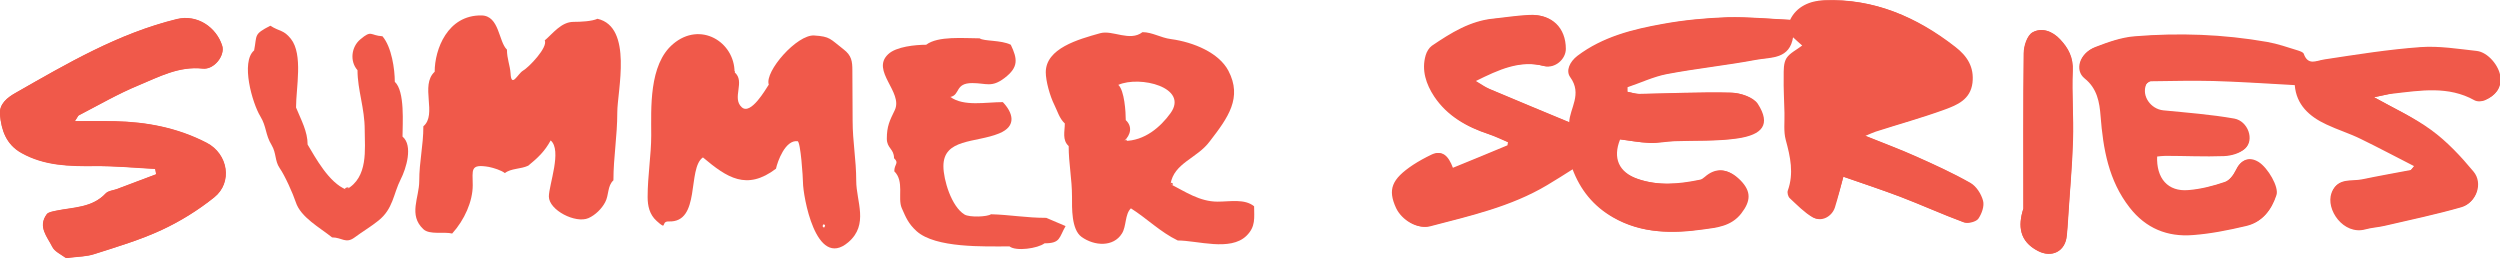 <?xml version="1.0" encoding="utf-8"?>
<!-- Generator: Adobe Illustrator 18.1.1, SVG Export Plug-In . SVG Version: 6.00 Build 0)  -->
<svg version="1.1" id="Layer_1" xmlns="http://www.w3.org/2000/svg" xmlns:xlink="http://www.w3.org/1999/xlink" x="0px" y="0px"
	 viewBox="0 0 972 100.3" enable-background="new 0 0 972 100.3" xml:space="preserve">
<g>
	<path fill="#F0594A" d="M716.7,68.7c7.5,2.6,14.7,5,21.8,7.7c8.4,3.2,16.5,6.9,24.9,10c1.5,0.5,4.5-0.3,5.3-1.5
		c1.3-1.9,2.4-4.9,1.8-7c-0.7-2.6-2.6-5.6-4.9-6.9c-6.7-3.8-13.8-7.1-20.9-10.2c-6.1-2.7-12.4-5.1-19.9-8.1c2.3-0.9,3.1-1.3,3.9-1.6
		c9-2.8,18-5.3,26.9-8.6c4.9-1.8,10-4,10.8-10.4c0.7-6.2-2-10.4-6.7-14c-14.9-11.6-31.4-18.8-50.5-18c-5.5,0.2-10.7,2.4-13.2,7.6
		c-8.3-0.4-16.4-1.2-24.6-1c-8.4,0.3-16.8,1.1-25,2.6c-11.7,2.1-23.3,5-33.1,12.4c-3,2.3-4.6,5.8-2.8,8.3c4.8,6.6-0.2,12.1-0.4,17.6
		c-10.6-4.4-21-8.7-31.4-13.1c-1.9-0.8-3.6-2-5.4-3.1c8.9-4.4,17.2-8.3,26.7-5.8c4,1,8.3-2.6,8.3-6.7c0-8.2-5.4-13.5-13.7-13.1
		c-4.6,0.2-9.1,0.9-13.6,1.4c-9.3,0.8-16.9,5.6-24.3,10.6c-1.1,0.8-2,2.3-2.4,3.7c-1.7,5.8,0.2,11.3,3.3,16c5,7.5,12.5,11.8,21,14.6
		c2.6,0.9,5.1,2.1,7.7,3.2c-0.1,0.4-0.1,0.8-0.2,1.2c-7.2,3-14.4,6-21.6,8.9c-2.1-5.5-4.5-6.9-7.9-5.3c-2.5,1.2-4.9,2.5-7.2,4
		c-8.4,5.6-9.9,9.6-6.6,16.8c2.3,4.8,8.3,8.2,12.7,7c15.6-4,31.4-7.6,45.5-16c3.4-2,6.8-4.2,10.3-6.4c3.1,8.4,8.3,14.7,15.8,19
		c10.9,6.3,22.8,6.3,34.7,4.6c5.2-0.7,10.9-1.2,14.7-6.2c3.8-4.8,3.9-8.5-0.3-12.9c-4.5-4.6-9.1-5-13.4-1.2c-0.6,0.5-1.2,1-2,1.1
		c-8.2,1.7-16.4,2.4-24.4-0.4c-7.6-2.6-9.9-8.3-7-15.4c4,0.5,7.8,1.3,11.7,1.4c3.2,0.1,6.3-0.6,9.5-0.7c8.2-0.4,16.6,0.1,24.6-1.1
		c9.4-1.4,13-5.3,7.7-13.5c-1.6-2.5-6.5-4.1-9.9-4.2c-11.9-0.3-23.8,0.3-35.7,0.5c-1.7,0-3.3-0.6-5-0.9c0-0.6,0-1.2,0-1.8
		c5.1-1.7,10.1-4.1,15.3-5.1c11.6-2.2,23.4-3.5,35-5.6c5.6-1,12.8-0.1,14.1-9c1.8,1.7,3.1,2.8,4,3.6c-2.2,1.7-4.8,2.9-6.1,4.9
		c-1.2,1.9-1.1,4.7-1.1,7.1c-0.1,4.7,0.2,9.4,0.3,14.2c0.1,3.5-0.4,7.2,0.5,10.5c1.8,6.6,3.2,13,0.8,19.7c-0.3,0.8,0.1,2.3,0.7,2.9
		c2.8,2.6,5.6,5.5,8.8,7.4c3,1.8,7.2-0.3,8.3-3.8C714.6,76.9,715.5,73,716.7,68.7z M923,37.8c3-0.6,5.2-1.2,7.4-1.4
		c10.7-1.2,21.5-3.1,31.7,2.6c1.1,0.6,3,0.5,4.2-0.1c3.6-1.6,6-4.3,5.6-8.5c-0.4-4.5-4.9-9.8-9.2-10.3c-7.2-0.8-14.6-2-21.8-1.5
		c-12.5,0.9-25,3-37.5,4.8c-3.3,0.5-6.3,2.5-8-2.2c-0.2-0.7-1.5-1.1-2.3-1.3c-3.9-1.2-7.9-2.6-11.9-3.3c-17.1-3-34.3-3.7-51.5-2.2
		c-5.2,0.4-10.4,2.3-15.4,4.2c-5.8,2.2-7.8,8.7-3.8,11.9c4.9,3.9,5.8,9.3,6.2,14.6c1,12.8,3.1,25.1,11.3,35.6
		c6.3,8.1,14.7,11.5,24.6,10.7c6.9-0.5,13.8-1.9,20.6-3.5c6.2-1.4,9.7-6.1,11.6-11.8c1-3.1-3.2-10.5-6.9-12.8
		c-3.7-2.3-6.8-1.1-8.7,3c-0.9,1.9-2.6,4.1-4.4,4.7c-4.6,1.5-9.4,2.8-14.2,3.2c-7.9,0.7-12.5-4.5-12.2-13.3c1.1-0.1,2.3-0.3,3.5-0.3
		c7.6,0,15.2,0.4,22.8,0.1c2.7-0.1,5.9-1,7.9-2.7c3.7-3.2,1.2-10.6-4.2-11.6c-9.1-1.6-18.4-2.3-27.6-3.2c-4.8-0.5-8.4-5.6-6.7-10
		c0.3-0.8,1.5-1.6,2.3-1.6c8.1-0.1,16.2-0.3,24.2-0.1c10.4,0.3,20.9,1,31.6,1.6c0.6,7.6,5.6,12.2,12.3,15.3
		c4.4,2.1,9.1,3.5,13.5,5.7c6.8,3.3,13.5,6.9,20.6,10.5c-1,1.2-1.3,1.7-1.6,1.8c-6.2,1.2-12.5,2.3-18.8,3.6c-4.2,0.9-9.5-0.8-11.7,5
		c-2.4,6.5,4.7,16.5,13.1,14.2c2.5-0.7,5.1-0.8,7.6-1.4c9.9-2.3,19.9-4.4,29.7-7.2c5.7-1.6,8.3-9.2,4.5-13.6
		c-5-5.9-10.4-11.6-16.5-16.2C938.6,45.6,930.9,42.2,923,37.8z M29.1,47.1c1-1.5,1.2-2,1.5-2.2c7.7-4,15.3-8.4,23.3-11.7
		c7.9-3.3,15.6-7.5,24.9-6.5c4.5,0.5,8.7-5.1,7.6-8.8c-2.2-7.1-9.6-12.4-17.7-10.4C46,13,26.1,24.7,6.1,36.1
		c-3.2,1.8-6.5,4.3-6.1,8.5c0.5,6,2.4,11.6,8.3,14.9c8.9,5,18.6,5.2,28.5,5.1c7.8-0.1,15.7,0.7,23.5,1.1c0.1,0.7,0.3,1.4,0.4,2.1
		c-5.1,1.9-10.2,3.9-15.4,5.8c-1.4,0.5-3.2,0.7-4.2,1.6c-5.3,5.7-12.6,5.4-19.4,6.8c-1.3,0.3-3,0.5-3.6,1.4
		c-3.5,4.8,0.3,8.7,2.2,12.6c0.9,1.8,3.3,2.9,5.1,4.2c0.4,0.3,1.2,0.1,1.8,0c3.2-0.4,6.5-0.4,9.5-1.4c8.8-2.8,17.7-5.5,26-9.3
		c7.3-3.4,14.3-7.7,20.5-12.7c7.3-5.8,5.4-16.9-2.9-21.2c-11.2-5.8-23.2-8.2-35.7-8.4C39.8,47,34.9,47.1,29.1,47.1z M786.7,81.1
		c-2.2,6.8-1.5,12.7,5.5,16.4c5.4,2.9,10.8,0.3,11.3-6c0.2-2.1,0.4-4.3,0.5-6.4c0.7-10.2,1.6-20.4,1.9-30.6c0.3-9-0.5-18-0.1-26.9
		c0.3-5.2-1.7-8.9-4.9-12.3c-3-3.2-7.1-4.7-10.7-2.7c-2.1,1.2-3.4,5.3-3.4,8.1C786.6,40.9,786.7,61,786.7,81.1z"/>
	<path fill="#F0594A" d="M716.7,68.7c-1.2,4.4-2.1,8.2-3.3,12c-1.2,3.6-5.3,5.7-8.3,3.8c-3.3-2-6-4.8-8.8-7.4
		c-0.6-0.6-1-2.1-0.7-2.9c2.4-6.7,1-13.1-0.8-19.7c-0.9-3.3-0.4-7-0.5-10.5c-0.1-4.7-0.4-9.5-0.3-14.2c0-2.4-0.1-5.2,1.1-7.1
		c1.2-2,3.9-3.2,6.1-4.9c-0.9-0.8-2.2-2-4-3.6c-1.3,8.9-8.5,8-14.1,9c-11.6,2.2-23.4,3.4-35,5.6c-5.2,1-10.2,3.4-15.3,5.1
		c0,0.6,0,1.2,0,1.8c1.7,0.3,3.3,0.9,5,0.9c11.9-0.2,23.8-0.8,35.7-0.5c3.4,0.1,8.2,1.7,9.9,4.2c5.3,8.2,1.7,12.1-7.7,13.5
		c-8.1,1.2-16.4,0.8-24.6,1.1c-3.2,0.1-6.3,0.8-9.5,0.7c-3.9-0.2-7.7-0.9-11.7-1.4c-2.9,7.2-0.6,12.8,7,15.4
		c8.1,2.8,16.3,2.1,24.4,0.4c0.7-0.1,1.4-0.6,2-1.1c4.2-3.8,8.8-3.4,13.4,1.2c4.2,4.3,4.1,8,0.3,12.9c-3.9,5-9.5,5.5-14.7,6.2
		c-11.9,1.7-23.8,1.6-34.7-4.6c-7.5-4.3-12.7-10.6-15.8-19c-3.5,2.2-6.9,4.4-10.3,6.4c-14.1,8.4-29.9,11.9-45.5,16
		c-4.4,1.1-10.4-2.2-12.7-7c-3.4-7.2-1.9-11.2,6.6-16.8c2.3-1.5,4.7-2.9,7.2-4c3.4-1.7,5.9-0.2,7.9,5.3c7.2-3,14.4-6,21.6-8.9
		c0.1-0.4,0.1-0.8,0.2-1.2c-2.5-1.1-5-2.4-7.7-3.2c-8.5-2.8-16-7.1-21-14.6c-3.1-4.7-5-10.2-3.3-16c0.4-1.4,1.3-2.9,2.4-3.7
		c7.4-5.1,15-9.8,24.3-10.6c4.5-0.4,9.1-1.1,13.6-1.4c8.3-0.4,13.7,4.9,13.7,13.1c0,4.1-4.3,7.7-8.3,6.7c-9.5-2.5-17.8,1.4-26.7,5.8
		c1.8,1,3.5,2.3,5.4,3.1c10.4,4.4,20.8,8.7,31.4,13.1c0.2-5.5,5.2-11,0.4-17.6c-1.9-2.6-0.2-6.1,2.8-8.3
		c9.8-7.5,21.4-10.3,33.1-12.4c8.2-1.5,16.7-2.3,25-2.6c8.1-0.2,16.3,0.6,24.6,1c2.5-5.2,7.7-7.4,13.2-7.6
		c19.1-0.7,35.6,6.4,50.5,18c4.7,3.6,7.4,7.9,6.7,14c-0.8,6.5-5.9,8.6-10.8,10.4c-8.8,3.2-17.9,5.7-26.9,8.6
		c-0.8,0.3-1.6,0.6-3.9,1.6c7.4,3,13.7,5.3,19.9,8.1c7.1,3.2,14.2,6.4,20.9,10.2c2.3,1.3,4.2,4.3,4.9,6.9c0.6,2.1-0.5,5.1-1.8,7
		c-0.8,1.2-3.9,2-5.3,1.5c-8.4-3.1-16.6-6.8-24.9-10C731.4,73.7,724.2,71.3,716.7,68.7z M713,39.1c9.7-3.3,18.8-6.4,27.9-9.6
		c0.7-0.3,1.7-1.4,1.6-1.8c-0.2-0.8-1-1.8-1.8-2.2c-5-2.2-10-4.6-15.2-6.1c-6.4-1.7-12.9-1.2-19.7,0.7
		C713.3,24.3,712.7,31.3,713,39.1z"/>
	<path fill="#F0594A" d="M923,37.8c7.8,4.4,15.5,7.8,22.2,12.7c6.2,4.5,11.6,10.3,16.5,16.2c3.8,4.5,1.2,12-4.5,13.6
		c-9.8,2.8-19.8,4.9-29.7,7.2c-2.5,0.6-5.1,0.7-7.6,1.4c-8.4,2.2-15.5-7.7-13.1-14.2c2.2-5.8,7.5-4.1,11.7-5
		c6.2-1.3,12.5-2.4,18.8-3.6c0.3-0.1,0.6-0.6,1.6-1.8c-7.1-3.6-13.8-7.2-20.6-10.5c-4.4-2.1-9.1-3.6-13.5-5.7
		c-6.7-3.1-11.7-7.7-12.3-15.3c-10.8-0.5-21.2-1.2-31.6-1.6c-8.1-0.2-16.2-0.1-24.2,0.1c-0.8,0-2,0.9-2.3,1.6
		c-1.8,4.4,1.8,9.5,6.7,10c9.2,0.9,18.5,1.6,27.6,3.2c5.4,1,7.9,8.4,4.2,11.6c-2,1.7-5.2,2.6-7.9,2.7c-7.6,0.3-15.2,0-22.8-0.1
		c-1.2,0-2.4,0.2-3.5,0.3c-0.4,8.8,4.2,14,12.2,13.3c4.8-0.4,9.6-1.6,14.2-3.2c1.8-0.6,3.5-2.8,4.4-4.7c1.9-4,5-5.3,8.7-3
		c3.6,2.3,7.9,9.7,6.9,12.8c-1.9,5.8-5.4,10.4-11.6,11.8c-6.8,1.6-13.7,2.9-20.6,3.5c-9.9,0.8-18.3-2.6-24.6-10.7
		c-8.2-10.5-10.3-22.8-11.3-35.6c-0.4-5.4-1.2-10.7-6.2-14.6c-4-3.2-2-9.6,3.8-11.9c4.9-1.9,10.2-3.8,15.4-4.2
		c17.2-1.4,34.4-0.8,51.5,2.2c4,0.7,8,2.1,11.9,3.3c0.9,0.3,2.1,0.7,2.3,1.3c1.7,4.7,4.8,2.7,8,2.2c12.5-1.9,24.9-3.9,37.5-4.8
		c7.2-0.5,14.5,0.7,21.8,1.5c4.3,0.5,8.8,5.8,9.2,10.3c0.4,4.2-2,6.9-5.6,8.5c-1.2,0.5-3.1,0.7-4.2,0.1c-10.2-5.7-21-3.8-31.7-2.6
		C928.3,36.7,926,37.2,923,37.8z"/>
	<path fill="#F0594A" d="M29.1,47.1c5.8,0,10.7-0.1,15.6,0c12.5,0.3,24.5,2.6,35.7,8.4c8.3,4.3,10.2,15.4,2.9,21.2
		c-6.3,5-13.3,9.4-20.5,12.7c-8.3,3.9-17.3,6.5-26,9.3c-3,1-6.3,1-9.5,1.4c-0.6,0.1-1.4,0.3-1.8,0c-1.8-1.3-4.2-2.4-5.1-4.2
		c-2-3.9-5.7-7.8-2.2-12.6c0.6-0.9,2.4-1.1,3.6-1.4c6.7-1.4,14.1-1.1,19.4-6.8c0.9-1,2.8-1.1,4.2-1.6c5.1-1.9,10.2-3.9,15.4-5.8
		c-0.1-0.7-0.3-1.4-0.4-2.1c-7.8-0.4-15.7-1.1-23.5-1.1c-9.9,0.1-19.5-0.1-28.5-5.1C2.4,56.1,0.6,50.6,0,44.6
		c-0.4-4.2,2.9-6.7,6.1-8.5C26.1,24.7,46,13,68.7,7.4c8.1-2,15.5,3.3,17.7,10.4c1.1,3.7-3.1,9.3-7.6,8.8c-9.3-1-17,3.3-24.9,6.5
		c-8,3.3-15.5,7.7-23.3,11.7C30.3,45,30.2,45.5,29.1,47.1z"/>
	<path fill="#F0594A" d="M786.7,81.1c0-20.1-0.1-40.2,0.2-60.4c0-2.8,1.4-6.9,3.4-8.1c3.6-2,7.7-0.5,10.7,2.7
		c3.2,3.4,5.2,7.1,4.9,12.3c-0.4,8.9,0.4,17.9,0.1,26.9c-0.3,10.2-1.3,20.4-1.9,30.6c-0.1,2.1-0.3,4.3-0.5,6.4
		c-0.5,6.3-5.9,8.9-11.3,6C785.2,93.8,784.5,87.9,786.7,81.1z"/>
	<path fill="#F0594A" d="M196.3,67.3c-1.4-1.1-4.3-2-6.2-2.4c-7.5-1.3-6.3,1.2-6.3,7.1c0,6.3-3.2,13.5-8,18.8
		c-3-0.8-8.8,0.6-11.2-1.7c-5.9-5.5-1.6-12.3-1.6-18.7c0-7.7,1.6-13.7,1.6-21.3c5.5-4.6-1.4-15.9,4.4-21.2c0-8.7,5-22.1,18.2-21.9
		c7,0.1,6.6,10.2,9.9,13.3c0,3.6,1.2,6.1,1.4,9.2c0.3,5.9,2.8,0.2,4.8-1c2.3-1.3,9.8-9.1,8.5-11.8c3.2-2.7,6.4-7.2,11.2-7.2
		c2.8,0,7.1-0.2,9.3-1.2c13.9,3.2,7.7,28.1,7.7,36.4c0,9.3-1.5,17.4-1.5,26.4c-2.4,2.2-1.7,5.7-3.2,8.5c-1.3,2.5-3.8,5-6.5,6.2
		c-5,2.2-15.4-3.1-15.4-8.4c0-4.5,5.2-18,0.7-21.8c-2.3,4.2-4.8,6.6-8.7,9.8C202.5,65.8,198.7,65.4,196.3,67.3
		C195.8,66.9,196.9,66.9,196.3,67.3z"/>
	<path fill="#F0594A" d="M285.6,28.1c4.3,3.6-1.2,10,2.8,13.6c3.5,3.2,9.3-7,10.5-8.8c-1.7-5.1,11-19.6,17.7-19.1
		c6.2,0.4,6.1,1.3,11.4,5.4c3.1,2.4,3.4,4.6,3.4,8.2c0,7,0.1,13.1,0.1,19.5c0,8.3,1.4,15.1,1.4,23.4c0,8,5,17-3.1,23.9
		C317.1,105,312.2,75.8,312.2,71c0-1.8-0.9-15.9-2.1-16.1c-4.8-0.6-7.8,7.9-8.4,10.7c-11.4,8.6-19,3.5-28.4-4.4
		c-6.2,4.3-0.7,25.4-13.3,24.9c-3.3-0.1-0.3,3.8-4.7-0.2c-2.8-2.5-3.5-5.9-3.5-9.3c0-8.3,1.4-16.3,1.4-24c0-10.3-1-27.5,8.5-35.5
		C272.3,8.1,285.6,16.3,285.6,28.1C286,28.4,285.6,26.8,285.6,28.1z M319.8,88c0.5,0.7,0.8,0.6,1-0.4C320.3,87,320,87.1,319.8,88
		C320,88.2,319.9,87.7,319.8,88z"/>
	<path fill="#F0594A" d="M455.1,71.6c5.7,2.9,11.3,6.8,18.3,6.8c4.9,0,10.5-1.2,14.2,1.8c0,4.5,0.7,7.9-3,11.5
		c-6.3,6.1-19,1.8-26.7,1.8c-6.8-3.3-11.9-8.5-18.2-12.5c-2.4,2.3-1.7,7-3.5,9.8c-3.3,5.3-10.7,4.9-15.7,1.3
		c-4-2.9-3.7-11.4-3.7-15.5c0-7.1-1.3-12.9-1.3-19.8c-2.6-2.4-1.5-5.7-1.5-8.8c-2.1-1.9-2.9-4.9-4.1-7.3c-1.7-3.4-3.3-9.2-3.3-12.6
		c0-9.3,12.6-12.8,21.2-15.2c4.8-1.3,11.5,3.4,16.4-0.4c3.8,0,7.1,2.2,11.1,2.7c8.8,1.2,18.6,5.3,22.3,12.3
		c5.5,10.5-0.1,18.2-7.2,27.4C465.5,61.6,456.4,63.3,455.1,71.6C457.1,72.6,455.4,70,455.1,71.6z M437.1,54.8
		c7.9,0,14.1-5.4,18-10.8c7.2-10-11.9-14.7-20.3-11c2.4,2.2,2.9,10.6,2.9,13.7C440.4,49.2,439.6,52.5,437.1,54.8
		C439,54.8,438.1,53.8,437.1,54.8z"/>
	<path fill="#F0594A" d="M406.8,84.7c2.5,1.1,5,2.1,7.5,3.2c-2.6,4.5-1.9,6.7-8.2,6.7c-2.6,2-11.1,3.2-13.6,1.2
		c-9.9,0-28.7,0.7-36.1-5.9c-3.3-3-4.2-5.4-5.8-9c-1.7-3.9,1.1-10.4-2.9-14.3c0-2.9,2-3.1-0.1-5.1c0-3.7-2.8-3.8-2.8-7.6
		c0-4.8,1.1-7,3.1-11.1c3.3-7-9.4-15.3-2.6-21.7c3.1-3,10.7-3.7,14.8-3.7c4.6-3.5,14.6-2.5,20.8-2.5c1.6,1.2,8.3,0.6,12.1,2.5
		c2.6,5.5,3.1,8.7-2.4,12.9c-5.1,3.9-7.1,2-12.6,2c-6.8,0-4.6,4.6-8.5,5.4c5.3,3.8,13.7,2,20.4,2c3.8,4,5.7,9.3-1.5,12.2
		c-9.1,3.7-21.6,1.9-21.6,12.7c0,5.3,3.1,15.7,8.2,18.8c2,1.2,8.9,0.9,10.3-0.1C392.7,83.5,399,84.7,406.8,84.7
		C409.5,85.9,402.9,84.7,406.8,84.7z"/>
	<path fill="#F0594A" d="M134.6,73.7c8.7-4.7,7.2-15.8,7.2-23.2c0-8.5-2.8-15.5-2.8-23.2c-3.1-3.5-2.4-9.1,1.1-12
		c4.5-3.8,3.7-1.5,8.6-1.2c3.6,4.2,4.8,12.9,4.8,17.7c4,3.7,3,16.3,3,21.3c4.2,3.5,1.4,12.5-0.7,16.6c-2.9,5.7-2.9,11.5-8.7,16.1
		c-3,2.4-6.1,4.2-9.2,6.5c-3.5,2.6-4.9,0-8.8,0c-4.7-3.8-12.2-7.8-14.1-13.7c-1.1-3.3-4.2-10.3-6.3-13.3c-1.9-2.8-1.2-5.7-3.1-8.9
		c-2.5-4.1-1.9-7.1-4.4-11.2c-3.1-5.1-7.7-21.1-2.4-25.6c1.2-6.1-0.3-6.2,6.3-9.6c3.8,2.4,5.1,1.5,8,5.1c4.8,6.1,2,19,2,26.7
		c2,4.9,4.5,9.3,4.5,14.4C122.6,61.2,127.9,71.1,134.6,73.7C137.4,72.2,132.8,73,134.6,73.7z"/>
</g>
</svg>
